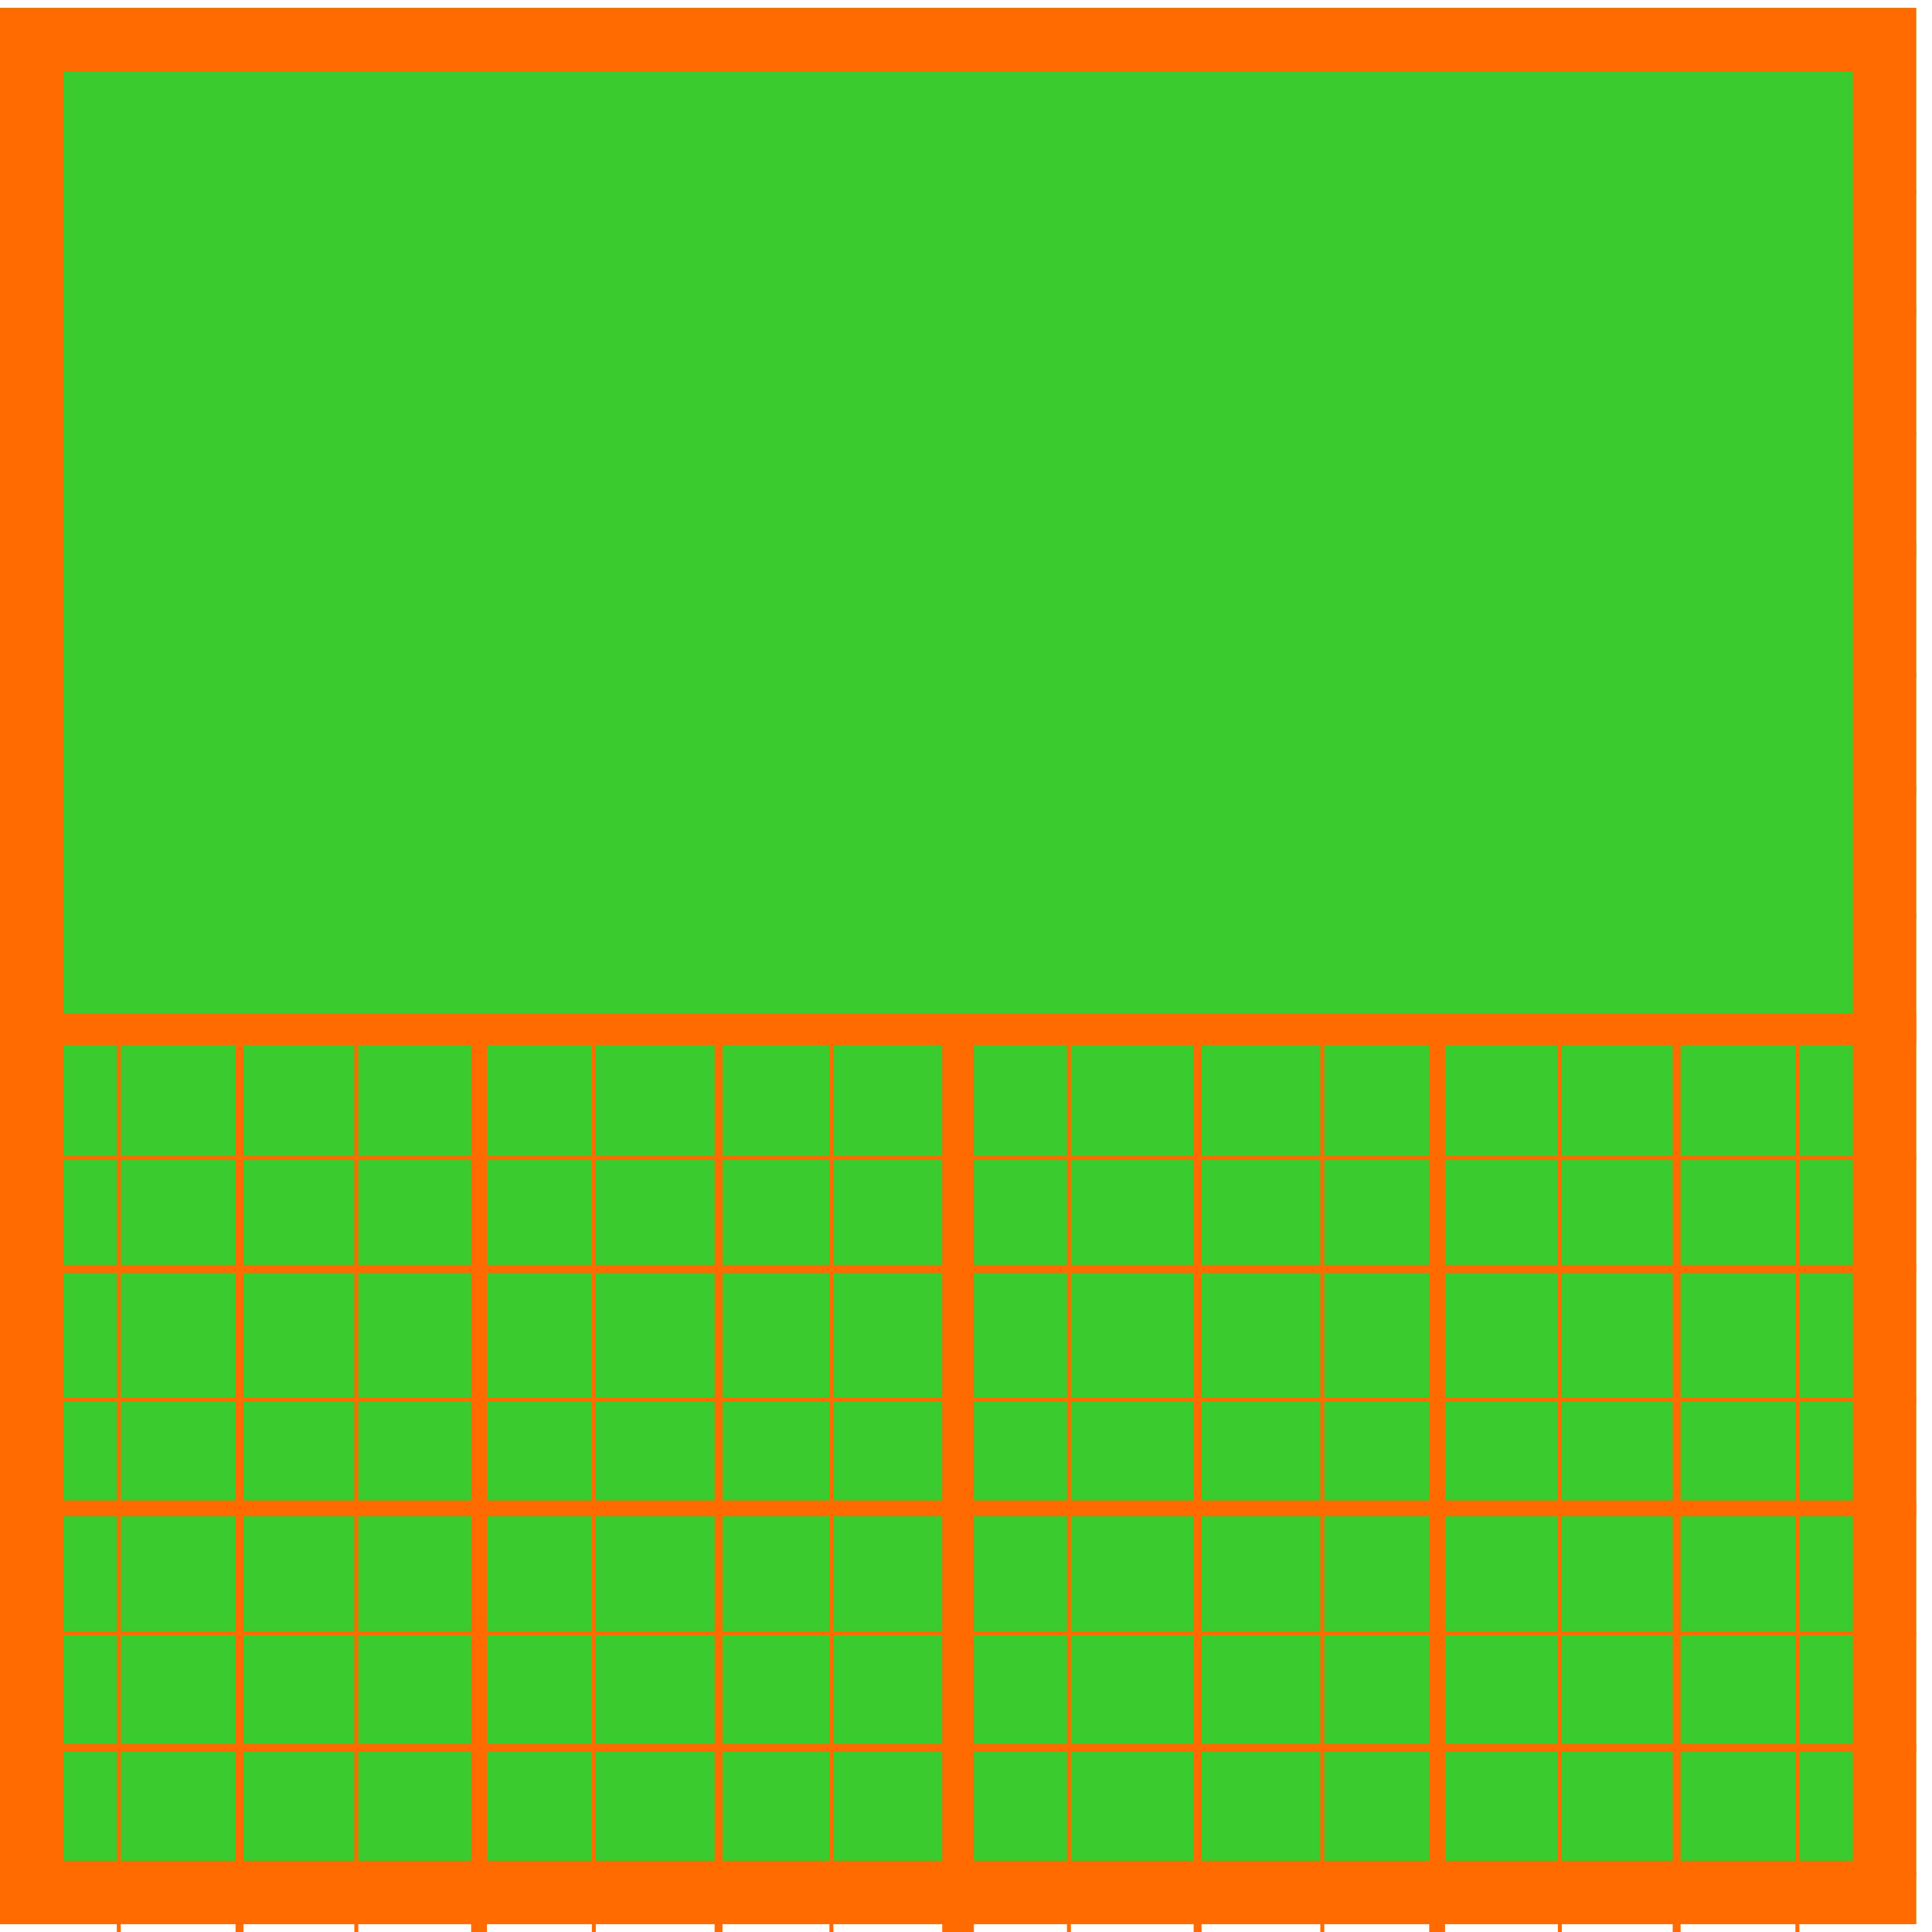 <svg width="122" height="122" viewBox="0 0 122 122" fill="none" xmlns="http://www.w3.org/2000/svg">
<g filter="url(#filter0_i_788_1967)">
<rect y="0.5" width="121" height="121" fill="#3ACB2E"/>
</g>
<g filter="url(#filter1_i_788_1967)">
<path d="M0 8.125H121M121 23.375H0M0 38.625H121M121 53.875H0M7.5 0.5V61M22.5 0.5V61M37.5 0.5V61M52.5 0.5V61M67.5 0.5V61M83.5 0.5V61M98.5 0.5V61M113.5 0.5V61" stroke="#3ACB2E" stroke-width="0.25"/>
</g>
<g filter="url(#filter2_i_788_1967)">
<path d="M7.5 121.5V61M22.5 121.5V61M37.5 121.5V61M52.5 121.5V61M0 99.13H121M121 69.13H0M121 84.38H0M0 114.38H121M67.5 121.5V61M83.5 121.5V61M98.5 121.5V61M113.5 121.5V61" stroke="#FF6B00" stroke-width="0.25"/>
</g>
<g filter="url(#filter3_i_788_1967)">
<path d="M0 15.625H121M121 45.875H0M15.125 0.5V61M45.375 0.5V61M75.625 0.5V61M105.875 0.5V61" stroke="#3ACB2E" stroke-width="0.5"/>
</g>
<g filter="url(#filter4_i_788_1967)">
<path d="M0 76.125H121M121 106.375H0M15.125 121.5V61M45.375 121.5V61M75.625 121.5V61M105.875 121.5V61" stroke="#FF6B00" stroke-width="0.5"/>
</g>
<g filter="url(#filter5_i_788_1967)">
<path d="M121 30.75H0M30.25 0.5V61M90.75 0.5V61" stroke="#3ACB2E"/>
</g>
<g filter="url(#filter6_i_788_1967)">
<path d="M30.25 121.5V61M90.75 121.5V61M121 91.25H0" stroke="#FF6B00"/>
</g>
<g filter="url(#filter7_i_788_1967)">
<path d="M60.5 0.5V61" stroke="#3ACB2E" stroke-width="2"/>
</g>
<g filter="url(#filter8_i_788_1967)">
<path d="M60.5 61H121M60.5 61V121.5M60.5 61H0" stroke="#FF6B00" stroke-width="2"/>
</g>
<rect x="2" y="2.5" width="117" height="117" stroke="#FF6B00" stroke-width="4"/>
<defs>
<filter id="filter0_i_788_1967" x="0" y="0.5" width="121" height="121" filterUnits="userSpaceOnUse" color-interpolation-filters="sRGB">
<feFlood flood-opacity="0" result="BackgroundImageFix"/>
<feBlend mode="normal" in="SourceGraphic" in2="BackgroundImageFix" result="shape"/>
<feColorMatrix in="SourceAlpha" type="matrix" values="0 0 0 0 0 0 0 0 0 0 0 0 0 0 0 0 0 0 127 0" result="hardAlpha"/>
<feMorphology radius="100" operator="erode" in="SourceAlpha" result="effect1_innerShadow_788_1967"/>
<feOffset/>
<feComposite in2="hardAlpha" operator="arithmetic" k2="-1" k3="1"/>
<feColorMatrix type="matrix" values="0 0 0 0 0 0 0 0 0 0 0 0 0 0 0 0 0 0 0.88 0"/>
<feBlend mode="normal" in2="shape" result="effect1_innerShadow_788_1967"/>
</filter>
<filter id="filter1_i_788_1967" x="0" y="0.5" width="121" height="64.5" filterUnits="userSpaceOnUse" color-interpolation-filters="sRGB">
<feFlood flood-opacity="0" result="BackgroundImageFix"/>
<feBlend mode="normal" in="SourceGraphic" in2="BackgroundImageFix" result="shape"/>
<feColorMatrix in="SourceAlpha" type="matrix" values="0 0 0 0 0 0 0 0 0 0 0 0 0 0 0 0 0 0 127 0" result="hardAlpha"/>
<feOffset dy="4"/>
<feGaussianBlur stdDeviation="2"/>
<feComposite in2="hardAlpha" operator="arithmetic" k2="-1" k3="1"/>
<feColorMatrix type="matrix" values="0 0 0 0 0 0 0 0 0 0 0 0 0 0 0 0 0 0 0.6 0"/>
<feBlend mode="normal" in2="shape" result="effect1_innerShadow_788_1967"/>
</filter>
<filter id="filter2_i_788_1967" x="0" y="61" width="121" height="64.5" filterUnits="userSpaceOnUse" color-interpolation-filters="sRGB">
<feFlood flood-opacity="0" result="BackgroundImageFix"/>
<feBlend mode="normal" in="SourceGraphic" in2="BackgroundImageFix" result="shape"/>
<feColorMatrix in="SourceAlpha" type="matrix" values="0 0 0 0 0 0 0 0 0 0 0 0 0 0 0 0 0 0 127 0" result="hardAlpha"/>
<feOffset dy="4"/>
<feGaussianBlur stdDeviation="2"/>
<feComposite in2="hardAlpha" operator="arithmetic" k2="-1" k3="1"/>
<feColorMatrix type="matrix" values="0 0 0 0 0 0 0 0 0 0 0 0 0 0 0 0 0 0 0.6 0"/>
<feBlend mode="normal" in2="shape" result="effect1_innerShadow_788_1967"/>
</filter>
<filter id="filter3_i_788_1967" x="0" y="0.5" width="121" height="64.5" filterUnits="userSpaceOnUse" color-interpolation-filters="sRGB">
<feFlood flood-opacity="0" result="BackgroundImageFix"/>
<feBlend mode="normal" in="SourceGraphic" in2="BackgroundImageFix" result="shape"/>
<feColorMatrix in="SourceAlpha" type="matrix" values="0 0 0 0 0 0 0 0 0 0 0 0 0 0 0 0 0 0 127 0" result="hardAlpha"/>
<feOffset dy="4"/>
<feGaussianBlur stdDeviation="2"/>
<feComposite in2="hardAlpha" operator="arithmetic" k2="-1" k3="1"/>
<feColorMatrix type="matrix" values="0 0 0 0 0 0 0 0 0 0 0 0 0 0 0 0 0 0 0.45 0"/>
<feBlend mode="normal" in2="shape" result="effect1_innerShadow_788_1967"/>
</filter>
<filter id="filter4_i_788_1967" x="0" y="61" width="121" height="64.5" filterUnits="userSpaceOnUse" color-interpolation-filters="sRGB">
<feFlood flood-opacity="0" result="BackgroundImageFix"/>
<feBlend mode="normal" in="SourceGraphic" in2="BackgroundImageFix" result="shape"/>
<feColorMatrix in="SourceAlpha" type="matrix" values="0 0 0 0 0 0 0 0 0 0 0 0 0 0 0 0 0 0 127 0" result="hardAlpha"/>
<feOffset dy="4"/>
<feGaussianBlur stdDeviation="2"/>
<feComposite in2="hardAlpha" operator="arithmetic" k2="-1" k3="1"/>
<feColorMatrix type="matrix" values="0 0 0 0 0 0 0 0 0 0 0 0 0 0 0 0 0 0 0.45 0"/>
<feBlend mode="normal" in2="shape" result="effect1_innerShadow_788_1967"/>
</filter>
<filter id="filter5_i_788_1967" x="0" y="0.5" width="121" height="64.5" filterUnits="userSpaceOnUse" color-interpolation-filters="sRGB">
<feFlood flood-opacity="0" result="BackgroundImageFix"/>
<feBlend mode="normal" in="SourceGraphic" in2="BackgroundImageFix" result="shape"/>
<feColorMatrix in="SourceAlpha" type="matrix" values="0 0 0 0 0 0 0 0 0 0 0 0 0 0 0 0 0 0 127 0" result="hardAlpha"/>
<feOffset dy="4"/>
<feGaussianBlur stdDeviation="2"/>
<feComposite in2="hardAlpha" operator="arithmetic" k2="-1" k3="1"/>
<feColorMatrix type="matrix" values="0 0 0 0 0 0 0 0 0 0 0 0 0 0 0 0 0 0 0.3 0"/>
<feBlend mode="normal" in2="shape" result="effect1_innerShadow_788_1967"/>
</filter>
<filter id="filter6_i_788_1967" x="0" y="61" width="121" height="64.5" filterUnits="userSpaceOnUse" color-interpolation-filters="sRGB">
<feFlood flood-opacity="0" result="BackgroundImageFix"/>
<feBlend mode="normal" in="SourceGraphic" in2="BackgroundImageFix" result="shape"/>
<feColorMatrix in="SourceAlpha" type="matrix" values="0 0 0 0 0 0 0 0 0 0 0 0 0 0 0 0 0 0 127 0" result="hardAlpha"/>
<feOffset dy="4"/>
<feGaussianBlur stdDeviation="2"/>
<feComposite in2="hardAlpha" operator="arithmetic" k2="-1" k3="1"/>
<feColorMatrix type="matrix" values="0 0 0 0 0 0 0 0 0 0 0 0 0 0 0 0 0 0 0.3 0"/>
<feBlend mode="normal" in2="shape" result="effect1_innerShadow_788_1967"/>
</filter>
<filter id="filter7_i_788_1967" x="59.5" y="0.5" width="2" height="64.5" filterUnits="userSpaceOnUse" color-interpolation-filters="sRGB">
<feFlood flood-opacity="0" result="BackgroundImageFix"/>
<feBlend mode="normal" in="SourceGraphic" in2="BackgroundImageFix" result="shape"/>
<feColorMatrix in="SourceAlpha" type="matrix" values="0 0 0 0 0 0 0 0 0 0 0 0 0 0 0 0 0 0 127 0" result="hardAlpha"/>
<feOffset dy="4"/>
<feGaussianBlur stdDeviation="2"/>
<feComposite in2="hardAlpha" operator="arithmetic" k2="-1" k3="1"/>
<feColorMatrix type="matrix" values="0 0 0 0 0 0 0 0 0 0 0 0 0 0 0 0 0 0 0.15 0"/>
<feBlend mode="normal" in2="shape" result="effect1_innerShadow_788_1967"/>
</filter>
<filter id="filter8_i_788_1967" x="0" y="60" width="121" height="65.5" filterUnits="userSpaceOnUse" color-interpolation-filters="sRGB">
<feFlood flood-opacity="0" result="BackgroundImageFix"/>
<feBlend mode="normal" in="SourceGraphic" in2="BackgroundImageFix" result="shape"/>
<feColorMatrix in="SourceAlpha" type="matrix" values="0 0 0 0 0 0 0 0 0 0 0 0 0 0 0 0 0 0 127 0" result="hardAlpha"/>
<feOffset dy="4"/>
<feGaussianBlur stdDeviation="2"/>
<feComposite in2="hardAlpha" operator="arithmetic" k2="-1" k3="1"/>
<feColorMatrix type="matrix" values="0 0 0 0 0 0 0 0 0 0 0 0 0 0 0 0 0 0 0.15 0"/>
<feBlend mode="normal" in2="shape" result="effect1_innerShadow_788_1967"/>
</filter>
</defs>
</svg>
